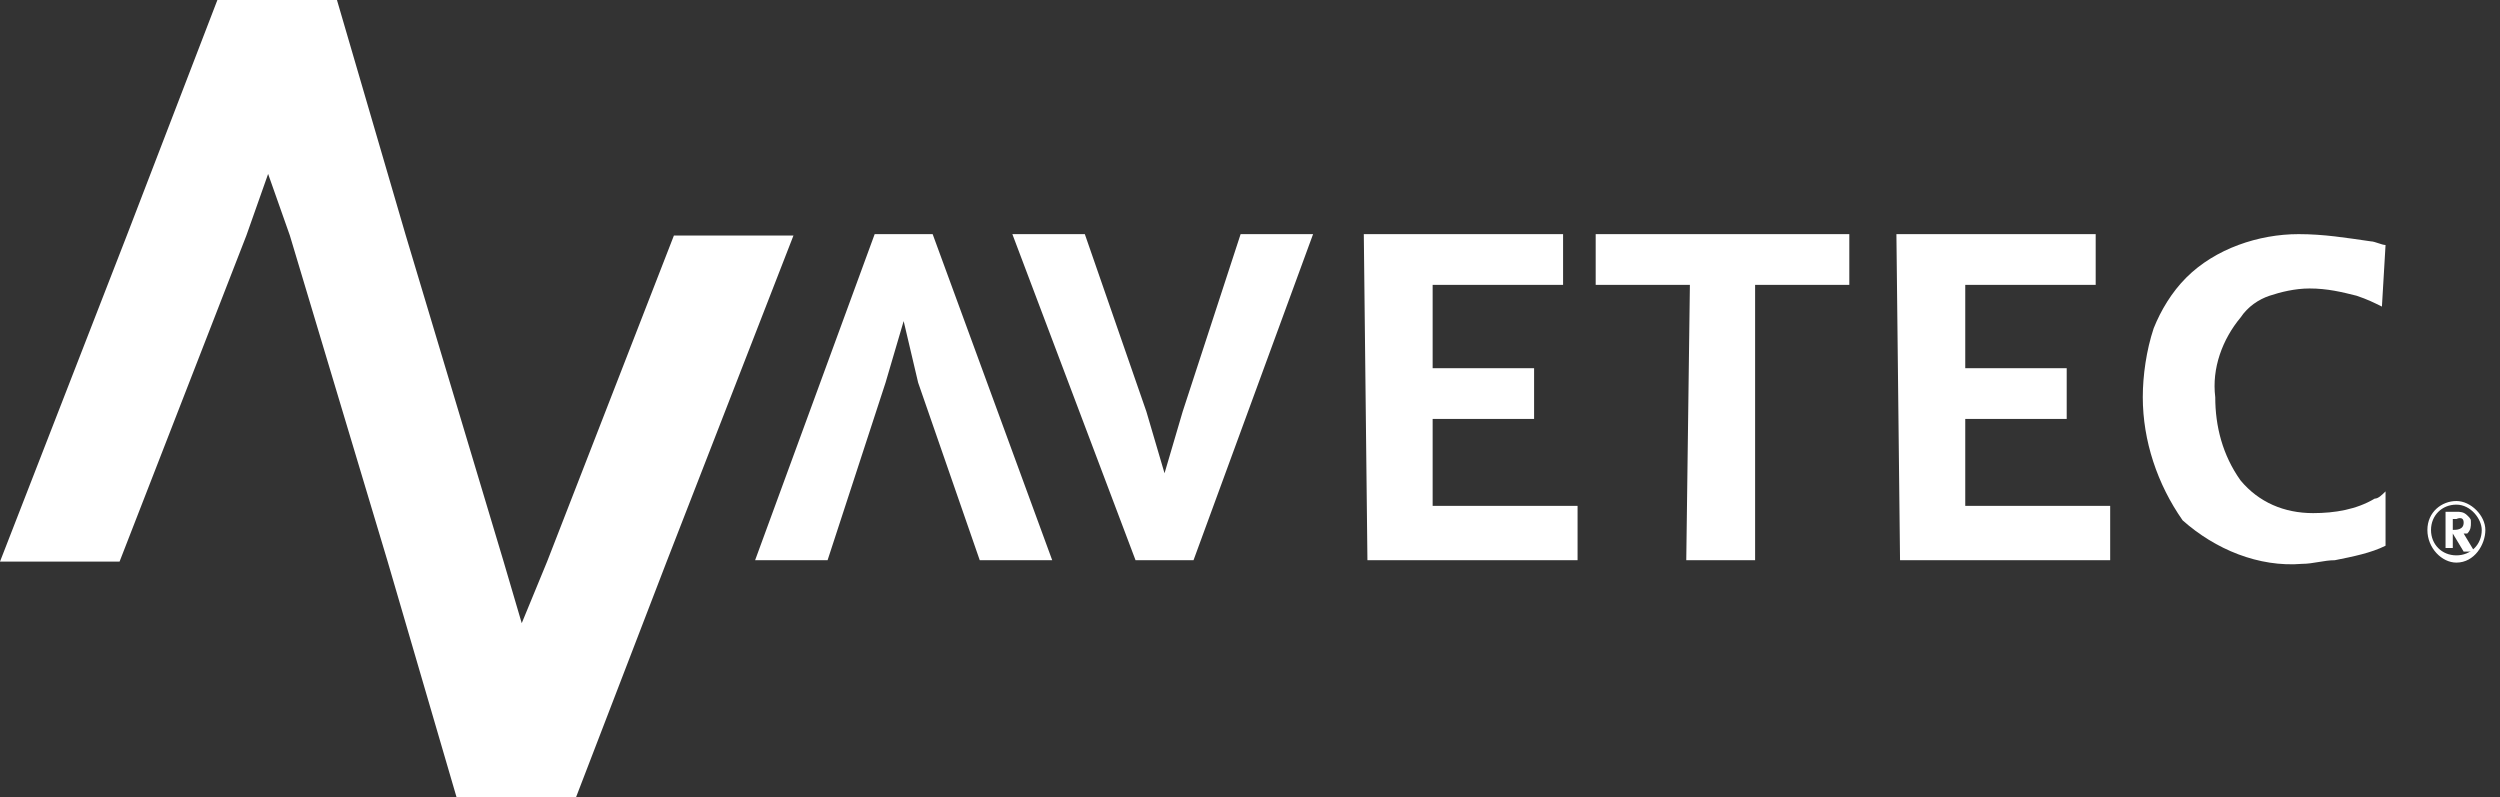 <?xml version="1.0" encoding="utf-8"?>
<!-- Generator: Adobe Illustrator 24.2.3, SVG Export Plug-In . SVG Version: 6.00 Build 0)  -->
<svg version="1.1" id="Capa_1" xmlns="http://www.w3.org/2000/svg" xmlns:xlink="http://www.w3.org/1999/xlink" x="0px" y="0px"
	 viewBox="0 0 69 22" style="enable-background:new 0 0 69 22;" xml:space="preserve">
<rect x="0" y="0" width="69" height="22" fill="#333333" stroke="none"/>
<style type="text/css">
	.st0{fill:#ffffff;}
</style>
<g id="Grupo_382" transform="translate(-426.325 -270.236)">
	<g id="Grupo_31" transform="translate(426.325 270.236)">
		<path id="Trazado_85" class="st0" d="M21.9,6.5l-3.5,9L15.9,22h-3.3l-1.9-6.5l-2.7-9L7.4,4.8L6.8,6.5l-3.5,9H0l3.5-9L6,0v0h3.3
			l1.9,6.5l2.7,9l0.5,1.7l0.7-1.7l3.5-9H21.9z"/>
		<g id="Grupo_30" transform="translate(20.841 6.462)">
			<g id="Grupo_29">
				<path id="Trazado_86" class="st0" d="M16.8,0h5.5v1.4h-3.6v2.3h2.8v1.4h-2.8v2.4h4V9h-5.8L16.8,0z"/>
				<path id="Trazado_87" class="st0" d="M25.8,1.4h-2.6V0h7v1.4h-2.6V9h-1.9L25.8,1.4z"/>
				<path id="Trazado_88" class="st0" d="M31.5,0H37v1.4h-3.6v2.3h2.8v1.4h-2.8v2.4h4V9h-5.8L31.5,0z"/>
				<path id="Trazado_89" class="st0" d="M38.3,4.5c0-0.6,0.1-1.3,0.3-1.9c0.2-0.5,0.5-1,0.9-1.4c0.8-0.8,2-1.2,3.1-1.2
					c0.7,0,1.3,0.1,2,0.2c0.1,0,0.3,0.1,0.4,0.1L44.9,2c-0.2-0.1-0.4-0.2-0.7-0.3c-0.4-0.1-0.8-0.2-1.3-0.2c-0.4,0-0.8,0.1-1.1,0.2
					C41.5,1.8,41.2,2,41,2.3c-0.5,0.6-0.8,1.4-0.7,2.2c0,0.8,0.2,1.6,0.7,2.3c0.5,0.6,1.2,0.9,2,0.9c0.6,0,1.2-0.1,1.7-0.4
					c0.1,0,0.2-0.1,0.3-0.2l0,1.5c-0.4,0.2-0.9,0.3-1.4,0.4c-0.3,0-0.6,0.1-0.9,0.1c-1.2,0.1-2.4-0.4-3.3-1.2
					C38.7,6.9,38.3,5.7,38.3,4.5z"/>
				<path id="Trazado_90" class="st0" d="M7.1,0h2l1.7,4.9l0.5,1.7l0.5-1.7L13.4,0h2l-3.3,9h-1.6L7.1,0z"/>
				<path id="Trazado_91" class="st0" d="M8.2,9h-2L4.5,4.1L4.1,2.4L3.6,4.1L2,9H0l3.3-9h1.6L8.2,9z"/>
			</g>
		</g>
	</g>
	<g id="Grupo_33" transform="translate(493.321 284.064)">
		<g id="Grupo_32" transform="translate(0.501 0.297)">
			<path id="Trazado_92" class="st0" d="M0.3,0c0.1,0,0.2,0,0.3,0.1c0.1,0.1,0.1,0.1,0.1,0.2c0,0.1,0,0.2-0.1,0.3c0,0-0.1,0-0.1,0
				l0.3,0.5H0.5L0.2,0.6h0v0.4H0V0L0.3,0z M0.2,0.5L0.2,0.5c0.1,0,0.3,0,0.3-0.2S0.3,0.2,0.3,0.2H0.2L0.2,0.5z"/>
		</g>
		<path id="Trazado_93" class="st0" d="M0.8,1.7C0.4,1.7,0,1.3,0,0.8S0.4,0,0.8,0s0.8,0.4,0.8,0.8S1.3,1.7,0.8,1.7L0.8,1.7z
			 M0.8,0.1c-0.4,0-0.7,0.3-0.7,0.7s0.3,0.7,0.7,0.7c0.4,0,0.7-0.3,0.7-0.7v0C1.5,0.5,1.2,0.1,0.8,0.1L0.8,0.1z"/>
	</g>
</g>
</svg>
